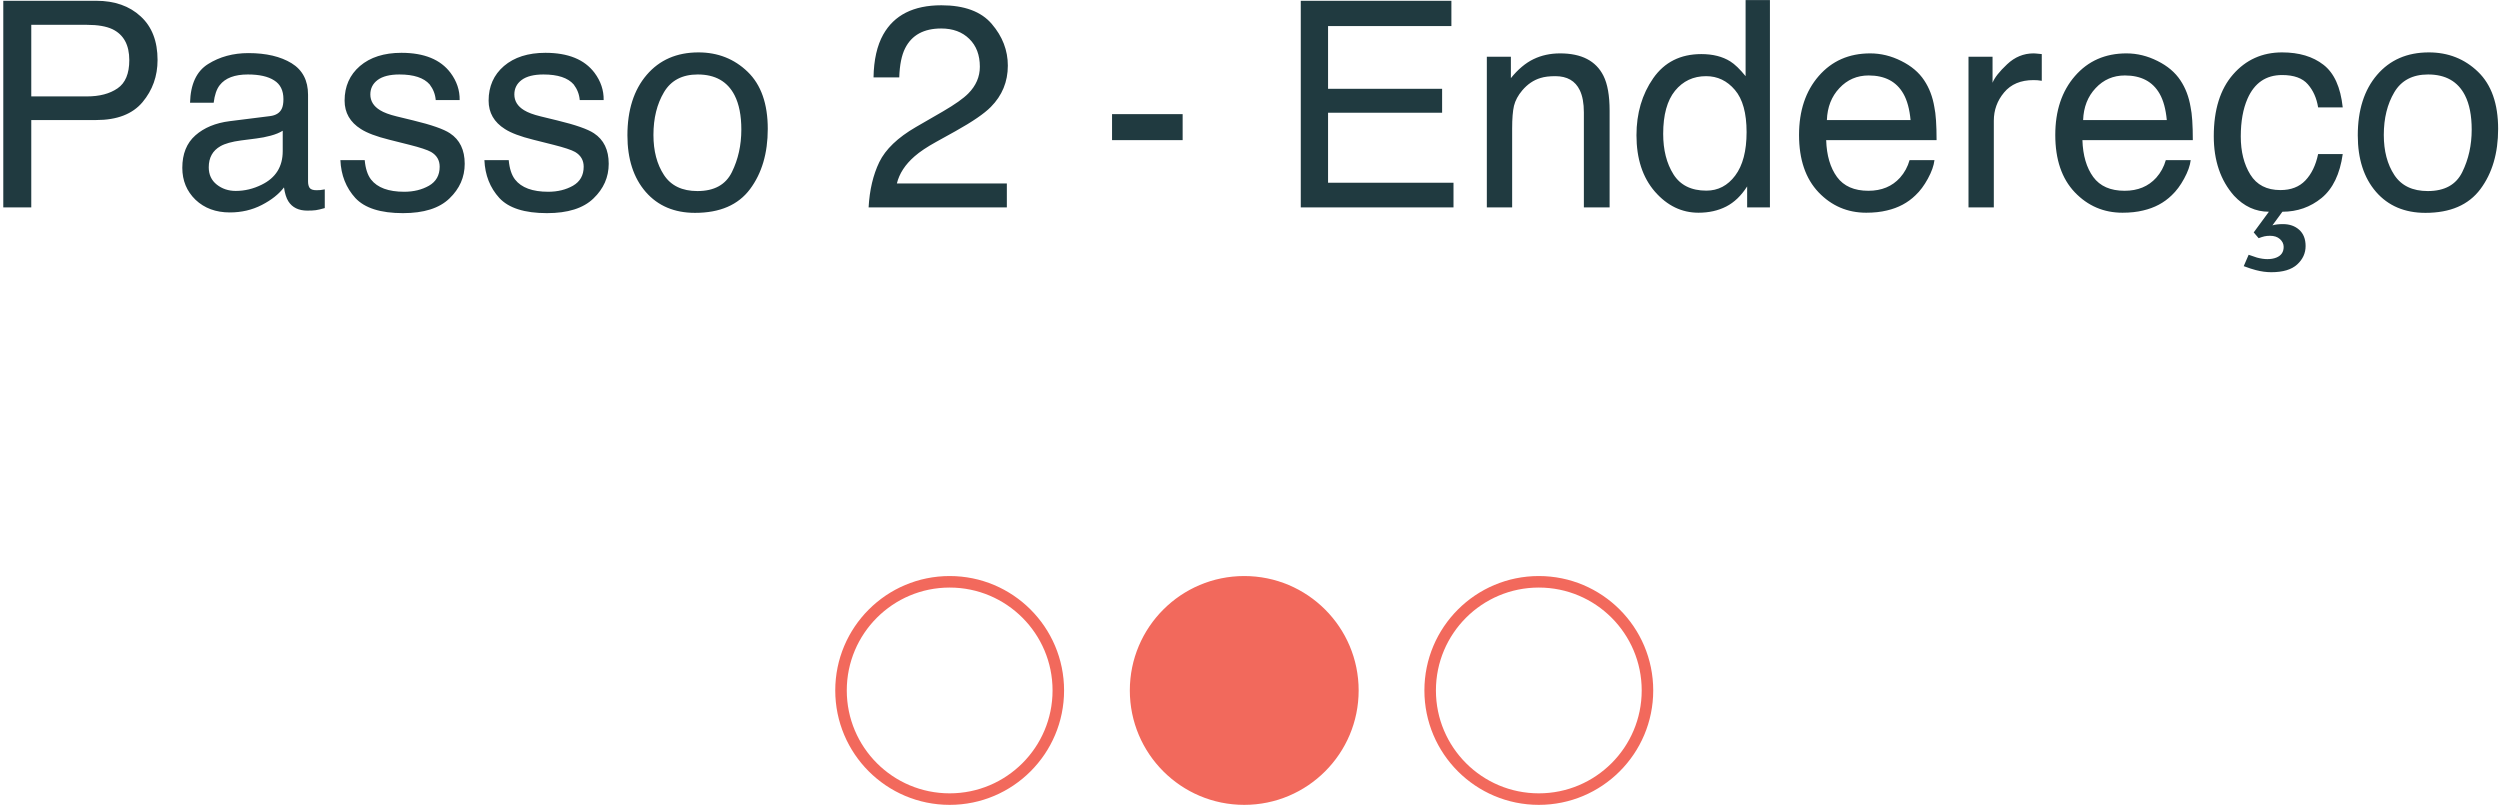 <svg width="434" height="140" viewBox="0 0 434 140" fill="none" xmlns="http://www.w3.org/2000/svg">
<path d="M0.57 0.136H16.708C19.898 0.136 22.47 1.039 24.423 2.846C26.376 4.636 27.352 7.159 27.352 10.414C27.352 13.213 26.482 15.655 24.74 17.738C22.999 19.805 20.321 20.839 16.708 20.839H5.429V36H0.57V0.136ZM22.445 10.438C22.445 7.802 21.469 6.011 19.516 5.067C18.441 4.563 16.968 4.311 15.097 4.311H5.429V16.737H15.097C17.278 16.737 19.044 16.273 20.395 15.346C21.762 14.418 22.445 12.782 22.445 10.438ZM36.239 29.042C36.239 30.311 36.703 31.312 37.631 32.045C38.559 32.777 39.657 33.144 40.927 33.144C42.473 33.144 43.97 32.785 45.419 32.069C47.86 30.881 49.081 28.936 49.081 26.234V22.694C48.544 23.036 47.852 23.321 47.006 23.549C46.16 23.777 45.329 23.939 44.516 24.037L41.855 24.379C40.259 24.59 39.063 24.924 38.266 25.38C36.915 26.145 36.239 27.366 36.239 29.042ZM46.884 20.155C47.893 20.025 48.568 19.602 48.91 18.886C49.105 18.495 49.203 17.934 49.203 17.201C49.203 15.704 48.666 14.621 47.592 13.954C46.534 13.271 45.012 12.929 43.026 12.929C40.731 12.929 39.104 13.547 38.144 14.784C37.606 15.468 37.257 16.485 37.094 17.836H32.992C33.074 14.613 34.115 12.375 36.117 11.122C38.135 9.853 40.471 9.218 43.124 9.218C46.2 9.218 48.699 9.804 50.619 10.976C52.523 12.148 53.476 13.97 53.476 16.444V31.508C53.476 31.963 53.565 32.33 53.744 32.606C53.94 32.883 54.338 33.022 54.94 33.022C55.136 33.022 55.355 33.013 55.6 32.997C55.844 32.965 56.104 32.924 56.381 32.875V36.122C55.697 36.317 55.176 36.44 54.818 36.488C54.46 36.537 53.972 36.562 53.353 36.562C51.84 36.562 50.741 36.024 50.058 34.95C49.7 34.38 49.447 33.575 49.301 32.533C48.406 33.705 47.12 34.722 45.443 35.585C43.767 36.448 41.92 36.879 39.901 36.879C37.476 36.879 35.491 36.147 33.944 34.682C32.414 33.2 31.649 31.353 31.649 29.14C31.649 26.715 32.406 24.835 33.92 23.5C35.434 22.165 37.419 21.343 39.877 21.034L46.884 20.155ZM63.315 27.797C63.445 29.262 63.811 30.385 64.413 31.166C65.52 32.582 67.44 33.29 70.175 33.29C71.802 33.29 73.235 32.94 74.472 32.24C75.709 31.524 76.327 30.425 76.327 28.944C76.327 27.821 75.831 26.967 74.838 26.381C74.203 26.023 72.95 25.608 71.078 25.136L67.587 24.257C65.357 23.703 63.713 23.085 62.655 22.401C60.767 21.213 59.823 19.569 59.823 17.47C59.823 14.996 60.71 12.994 62.484 11.464C64.275 9.934 66.675 9.169 69.686 9.169C73.625 9.169 76.466 10.325 78.207 12.636C79.297 14.101 79.826 15.679 79.794 17.372H75.644C75.562 16.379 75.212 15.476 74.594 14.662C73.585 13.507 71.835 12.929 69.345 12.929C67.685 12.929 66.423 13.246 65.561 13.881C64.714 14.516 64.291 15.354 64.291 16.395C64.291 17.535 64.853 18.446 65.976 19.13C66.627 19.537 67.587 19.895 68.856 20.204L71.762 20.912C74.919 21.677 77.035 22.418 78.109 23.134C79.818 24.257 80.673 26.023 80.673 28.432C80.673 30.759 79.786 32.769 78.012 34.462C76.254 36.155 73.568 37.001 69.955 37.001C66.065 37.001 63.306 36.122 61.679 34.364C60.067 32.59 59.205 30.401 59.091 27.797H63.315ZM88.314 27.797C88.445 29.262 88.811 30.385 89.413 31.166C90.52 32.582 92.44 33.29 95.175 33.29C96.802 33.29 98.235 32.94 99.472 32.24C100.709 31.524 101.327 30.425 101.327 28.944C101.327 27.821 100.831 26.967 99.838 26.381C99.203 26.023 97.95 25.608 96.078 25.136L92.587 24.257C90.357 23.703 88.713 23.085 87.655 22.401C85.767 21.213 84.823 19.569 84.823 17.47C84.823 14.996 85.71 12.994 87.484 11.464C89.275 9.934 91.675 9.169 94.686 9.169C98.625 9.169 101.465 10.325 103.207 12.636C104.298 14.101 104.826 15.679 104.794 17.372H100.644C100.562 16.379 100.212 15.476 99.594 14.662C98.585 13.507 96.835 12.929 94.345 12.929C92.685 12.929 91.423 13.246 90.561 13.881C89.714 14.516 89.291 15.354 89.291 16.395C89.291 17.535 89.853 18.446 90.976 19.13C91.627 19.537 92.587 19.895 93.856 20.204L96.762 20.912C99.919 21.677 102.035 22.418 103.109 23.134C104.818 24.257 105.673 26.023 105.673 28.432C105.673 30.759 104.786 32.769 103.012 34.462C101.254 36.155 98.568 37.001 94.955 37.001C91.065 37.001 88.306 36.122 86.679 34.364C85.067 32.59 84.205 30.401 84.091 27.797H88.314ZM121.078 33.168C123.992 33.168 125.985 32.069 127.06 29.872C128.15 27.659 128.695 25.201 128.695 22.499C128.695 20.058 128.305 18.072 127.523 16.542C126.286 14.133 124.154 12.929 121.127 12.929C118.441 12.929 116.488 13.954 115.268 16.005C114.047 18.056 113.437 20.53 113.437 23.427C113.437 26.21 114.047 28.529 115.268 30.385C116.488 32.24 118.425 33.168 121.078 33.168ZM121.249 9.096C124.618 9.096 127.466 10.219 129.794 12.465C132.121 14.711 133.285 18.015 133.285 22.377C133.285 26.592 132.26 30.076 130.209 32.826C128.158 35.577 124.976 36.952 120.663 36.952C117.066 36.952 114.21 35.74 112.094 33.315C109.978 30.873 108.92 27.602 108.92 23.5C108.92 19.105 110.035 15.606 112.265 13.002C114.494 10.398 117.489 9.096 121.249 9.096ZM150.79 36C150.953 32.989 151.571 30.369 152.646 28.139C153.736 25.909 155.852 23.883 158.993 22.06L163.681 19.35C165.78 18.129 167.253 17.087 168.1 16.225C169.434 14.874 170.102 13.328 170.102 11.586C170.102 9.551 169.491 7.94 168.271 6.752C167.05 5.548 165.422 4.945 163.388 4.945C160.377 4.945 158.293 6.085 157.138 8.363C156.519 9.584 156.177 11.277 156.112 13.441H151.645C151.693 10.398 152.255 7.916 153.329 5.995C155.233 2.61 158.594 0.917 163.412 0.917C167.416 0.917 170.338 1.999 172.177 4.164C174.032 6.329 174.96 8.738 174.96 11.391C174.96 14.19 173.975 16.583 172.006 18.568C170.867 19.724 168.824 21.124 165.878 22.768L162.533 24.623C160.938 25.502 159.685 26.34 158.773 27.138C157.146 28.554 156.12 30.124 155.697 31.85H174.789V36H150.79ZM193.051 19.814H205.307V24.33H193.051V19.814ZM225.814 0.136H251.962V4.53H230.551V15.419H250.351V19.569H230.551V31.727H252.328V36H225.814V0.136ZM258.114 9.853H262.289V13.563C263.526 12.034 264.836 10.935 266.22 10.268C267.603 9.6 269.141 9.267 270.834 9.267C274.545 9.267 277.051 10.56 278.354 13.148C279.07 14.565 279.428 16.591 279.428 19.227V36H274.96V19.52C274.96 17.925 274.724 16.64 274.252 15.663C273.471 14.036 272.055 13.222 270.004 13.222C268.962 13.222 268.108 13.328 267.44 13.539C266.236 13.897 265.178 14.613 264.267 15.688C263.534 16.55 263.054 17.445 262.826 18.373C262.615 19.285 262.509 20.595 262.509 22.304V36H258.114V9.853ZM288.729 23.231C288.729 26.031 289.324 28.375 290.512 30.263C291.7 32.151 293.604 33.095 296.225 33.095C298.259 33.095 299.927 32.224 301.229 30.482C302.548 28.725 303.207 26.21 303.207 22.939C303.207 19.634 302.532 17.193 301.181 15.614C299.83 14.019 298.161 13.222 296.176 13.222C293.962 13.222 292.164 14.068 290.78 15.761C289.413 17.453 288.729 19.944 288.729 23.231ZM295.346 9.389C297.348 9.389 299.024 9.812 300.375 10.658C301.156 11.146 302.043 12.001 303.036 13.222V0.014H307.26V36H303.305V32.362C302.279 33.974 301.067 35.137 299.667 35.853C298.267 36.57 296.664 36.928 294.857 36.928C291.944 36.928 289.421 35.707 287.289 33.266C285.157 30.808 284.091 27.545 284.091 23.476C284.091 19.667 285.059 16.371 286.996 13.588C288.949 10.788 291.732 9.389 295.346 9.389ZM324.667 9.267C326.522 9.267 328.321 9.706 330.062 10.585C331.804 11.448 333.131 12.571 334.042 13.954C334.921 15.273 335.507 16.811 335.8 18.568C336.06 19.773 336.19 21.693 336.19 24.33H317.025C317.107 26.983 317.733 29.115 318.905 30.727C320.077 32.322 321.892 33.119 324.35 33.119C326.645 33.119 328.476 32.362 329.843 30.849C330.624 29.97 331.177 28.953 331.503 27.797H335.824C335.71 28.757 335.328 29.831 334.677 31.02C334.042 32.191 333.326 33.152 332.528 33.9C331.194 35.203 329.542 36.081 327.572 36.537C326.514 36.797 325.318 36.928 323.983 36.928C320.728 36.928 317.969 35.748 315.707 33.388C313.445 31.011 312.313 27.691 312.313 23.427C312.313 19.227 313.453 15.818 315.731 13.197C318.01 10.577 320.989 9.267 324.667 9.267ZM331.674 20.839C331.495 18.935 331.08 17.413 330.429 16.273C329.224 14.158 327.214 13.1 324.398 13.1C322.38 13.1 320.688 13.832 319.32 15.297C317.953 16.745 317.229 18.593 317.147 20.839H331.674ZM341.732 9.853H345.907V14.369C346.249 13.49 347.087 12.424 348.422 11.171C349.757 9.901 351.295 9.267 353.036 9.267C353.118 9.267 353.256 9.275 353.451 9.291C353.646 9.307 353.98 9.34 354.452 9.389V14.027C354.192 13.979 353.948 13.946 353.72 13.93C353.508 13.913 353.272 13.905 353.012 13.905C350.798 13.905 349.097 14.621 347.909 16.054C346.721 17.47 346.127 19.105 346.127 20.961V36H341.732V9.853ZM369.149 9.267C371.005 9.267 372.803 9.706 374.545 10.585C376.286 11.448 377.613 12.571 378.524 13.954C379.403 15.273 379.989 16.811 380.282 18.568C380.543 19.773 380.673 21.693 380.673 24.33H361.508C361.589 26.983 362.216 29.115 363.388 30.727C364.56 32.322 366.374 33.119 368.832 33.119C371.127 33.119 372.958 32.362 374.325 30.849C375.106 29.97 375.66 28.953 375.985 27.797H380.307C380.193 28.757 379.81 29.831 379.159 31.02C378.524 32.191 377.808 33.152 377.011 33.9C375.676 35.203 374.024 36.081 372.055 36.537C370.997 36.797 369.8 36.928 368.466 36.928C365.211 36.928 362.452 35.748 360.189 33.388C357.927 31.011 356.796 27.691 356.796 23.427C356.796 19.227 357.935 15.818 360.214 13.197C362.493 10.577 365.471 9.267 369.149 9.267ZM376.156 20.839C375.977 18.935 375.562 17.413 374.911 16.273C373.707 14.158 371.697 13.1 368.881 13.1C366.863 13.1 365.17 13.832 363.803 15.297C362.436 16.745 361.711 18.593 361.63 20.839H376.156ZM396.176 9.096C399.122 9.096 401.514 9.812 403.354 11.244C405.209 12.676 406.324 15.142 406.698 18.642H402.426C402.165 17.03 401.571 15.696 400.644 14.638C399.716 13.563 398.227 13.026 396.176 13.026C393.376 13.026 391.374 14.394 390.17 17.128C389.389 18.902 388.998 21.091 388.998 23.695C388.998 26.316 389.551 28.521 390.658 30.311C391.765 32.102 393.507 32.997 395.883 32.997C397.706 32.997 399.146 32.444 400.204 31.337C401.278 30.214 402.019 28.684 402.426 26.747H406.698C406.21 30.214 404.989 32.753 403.036 34.364C401.083 35.959 398.812 36.757 396.225 36.757L394.491 39.125C394.963 38.978 395.574 38.905 396.322 38.905C397.462 38.905 398.397 39.231 399.13 39.882C399.879 40.549 400.253 41.493 400.253 42.714C400.253 43.951 399.765 45.017 398.788 45.912C397.812 46.807 396.314 47.255 394.296 47.255C393.433 47.255 392.538 47.133 391.61 46.889C391.09 46.758 390.39 46.531 389.511 46.205L390.365 44.227C390.984 44.455 391.464 44.618 391.806 44.716C392.473 44.895 393.075 44.984 393.612 44.984C394.215 44.984 394.735 44.895 395.175 44.716C396.021 44.374 396.444 43.755 396.444 42.86C396.444 42.34 396.225 41.884 395.785 41.493C395.362 41.119 394.792 40.932 394.076 40.932C393.718 40.932 393.393 40.964 393.1 41.029C392.823 41.094 392.489 41.2 392.099 41.347L391.244 40.346L393.881 36.757C391.57 36.757 389.551 35.829 387.826 33.974C385.482 31.321 384.311 27.878 384.311 23.646C384.311 19.057 385.425 15.484 387.655 12.929C389.885 10.373 392.725 9.096 396.176 9.096ZM421.469 33.168C424.382 33.168 426.376 32.069 427.45 29.872C428.541 27.659 429.086 25.201 429.086 22.499C429.086 20.058 428.695 18.072 427.914 16.542C426.677 14.133 424.545 12.929 421.518 12.929C418.832 12.929 416.879 13.954 415.658 16.005C414.438 18.056 413.827 20.53 413.827 23.427C413.827 26.21 414.438 28.529 415.658 30.385C416.879 32.24 418.816 33.168 421.469 33.168ZM421.64 9.096C425.009 9.096 427.857 10.219 430.185 12.465C432.512 14.711 433.676 18.015 433.676 22.377C433.676 26.592 432.65 30.076 430.6 32.826C428.549 35.577 425.367 36.952 421.054 36.952C417.457 36.952 414.6 35.74 412.484 33.315C410.368 30.873 409.311 27.602 409.311 23.5C409.311 19.105 410.425 15.606 412.655 13.002C414.885 10.398 417.88 9.096 421.64 9.096Z" fill="#203A40"/>
<circle cx="164.862" cy="119.862" r="18.862" stroke="#F2695C" stroke-width="2"/>
<circle cx="216" cy="119.862" r="18.862" fill="#F2695C" stroke="#F2695C" stroke-width="2"/>
<circle cx="267.138" cy="119.862" r="18.862" stroke="#F2695C" stroke-width="2"/>
</svg>
